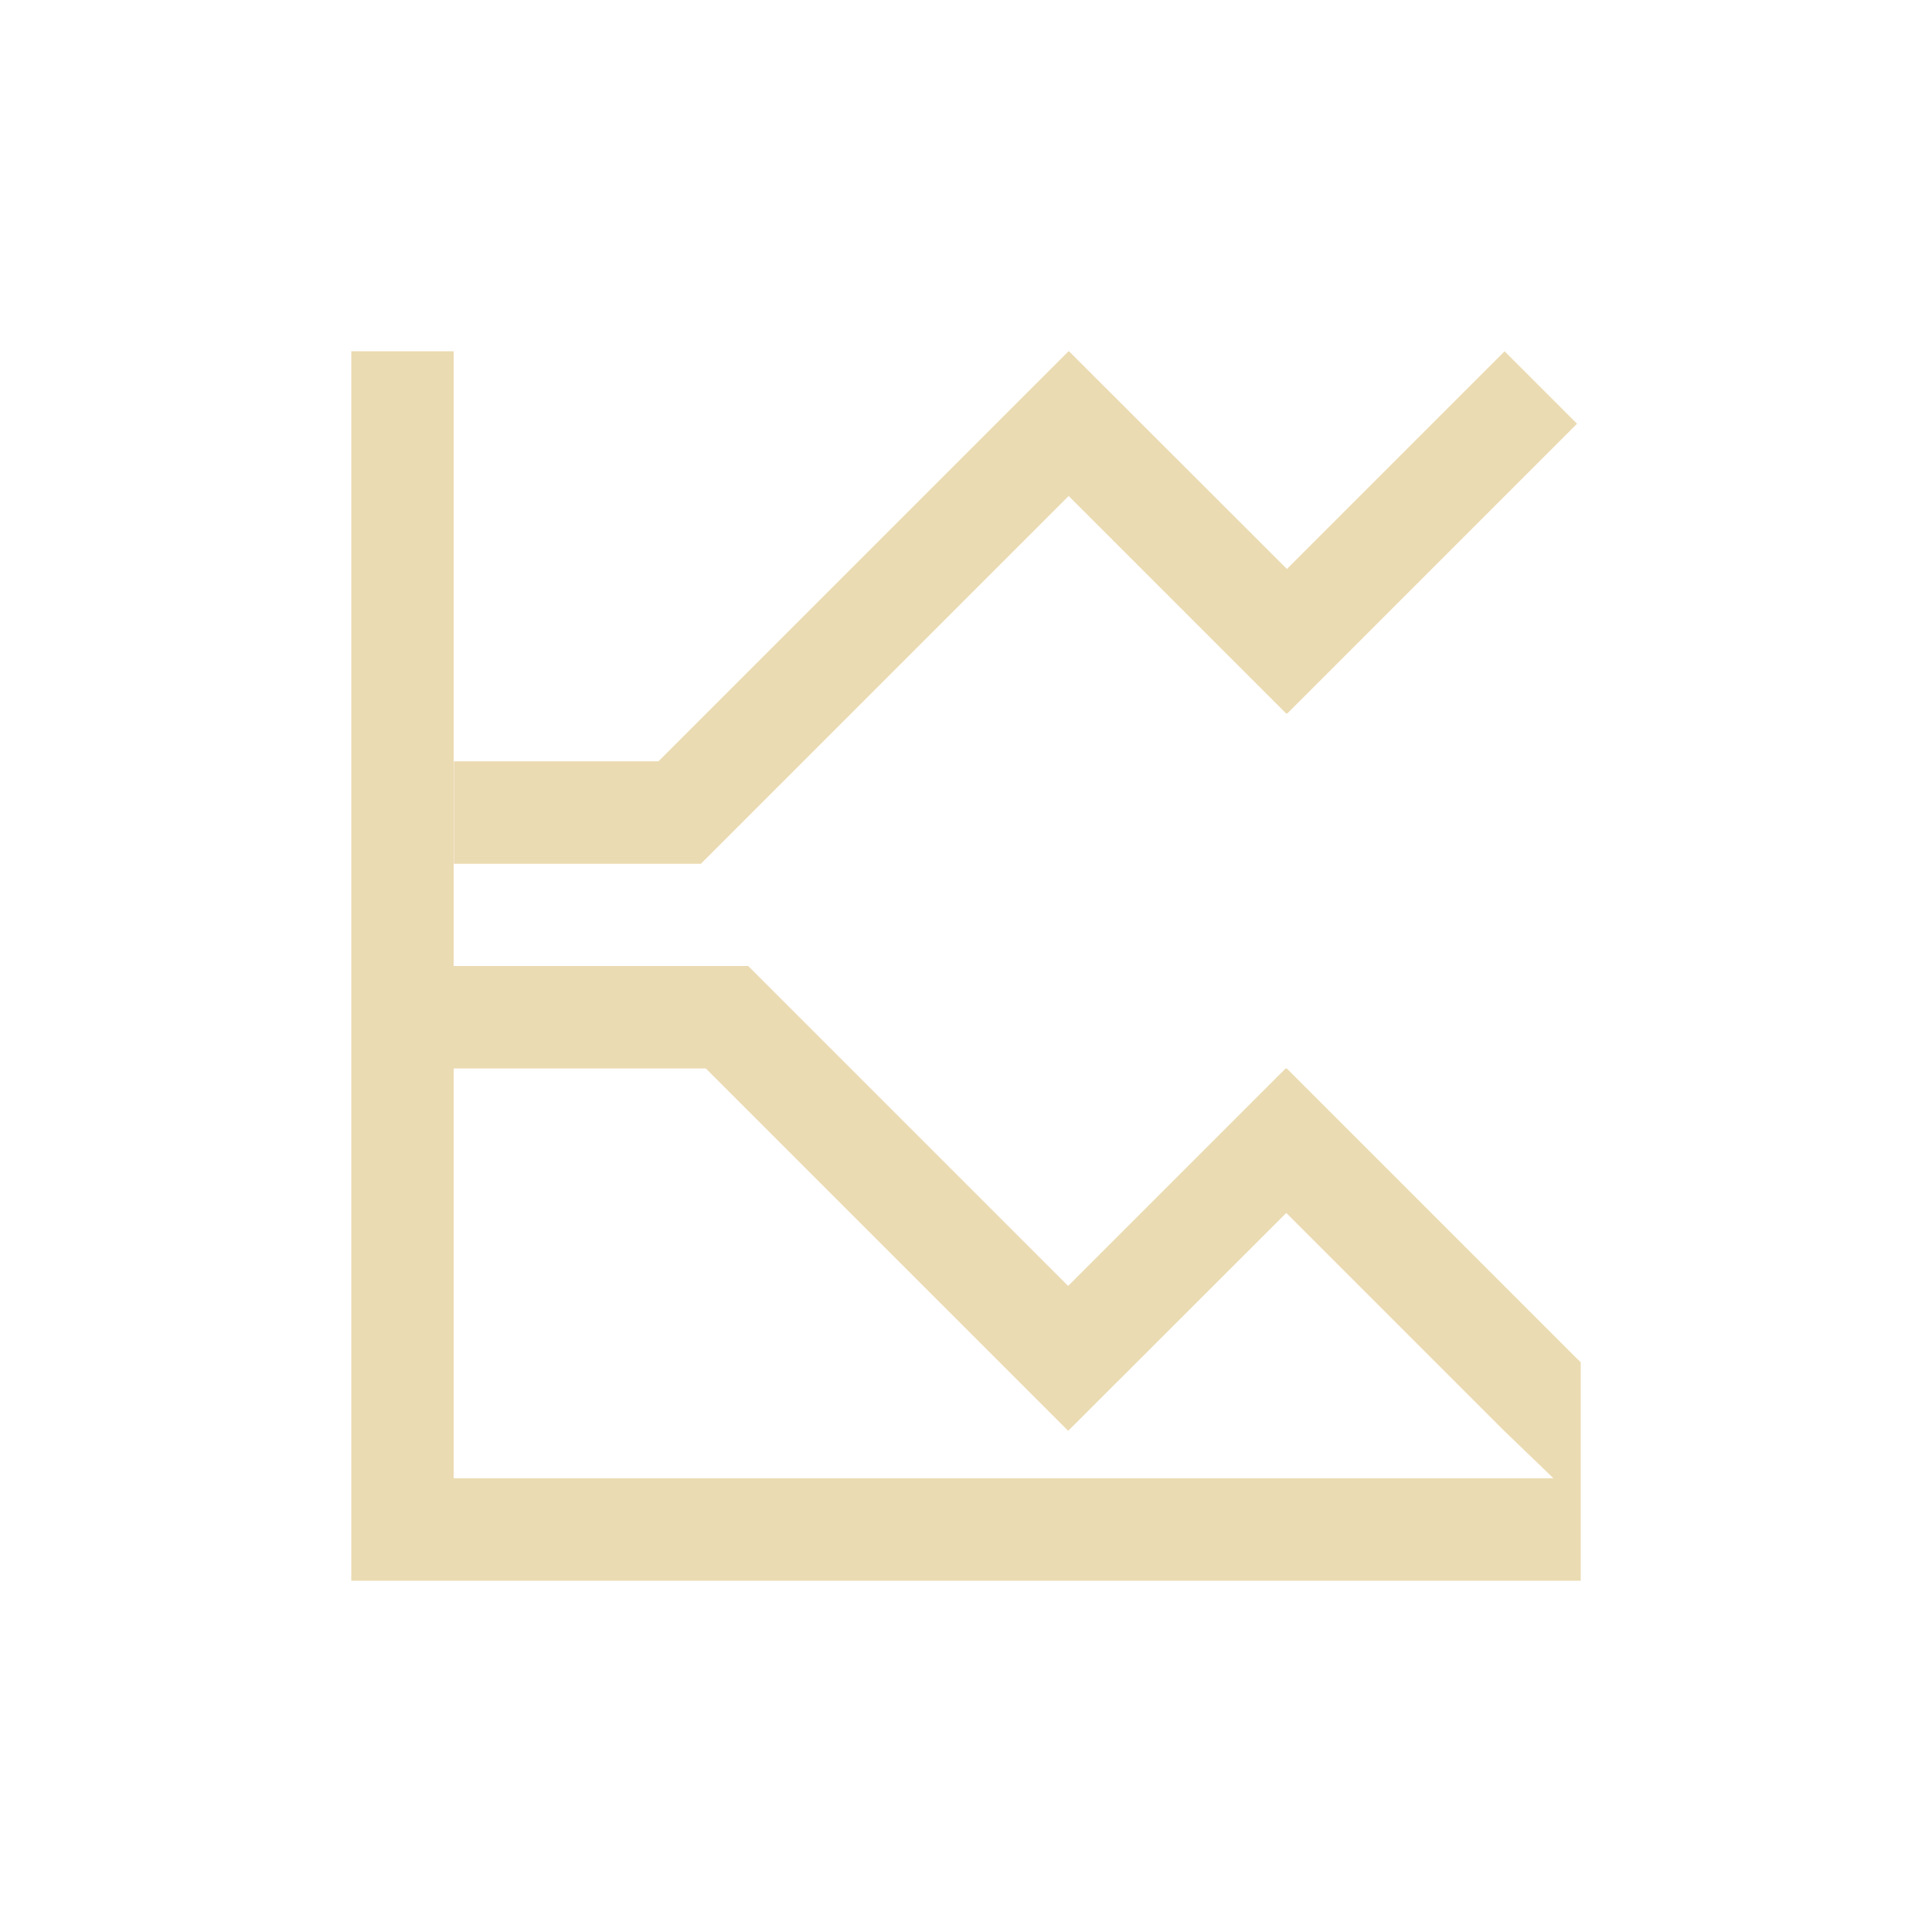 <svg width="22" height="22" version="1.1" viewBox="0 0 22 22" xmlns="http://www.w3.org/2000/svg">
    <defs>
        <style type="text/css">
            .ColorScheme-Text {
                color: #ebdbb2;
            }

            .ColorScheme-Highlight {
                color: #458588;
            }
        </style>
    </defs>
    <path class="ColorScheme-Text"
        d="m4 4v14h14v-2.488l-0.048-0.046-3.3-3.3-0.005 0.005-0.007-0.005-2.477 2.477-3.643-3.643h-3.354v-7zm8.167 0-4.669 4.669h-2.329v1.167h2.812l4.188-4.188 2.477 2.477 0.007-0.005 0.005 0.005 3.3-3.3-0.825-0.825-2.479 2.479-2.481-2.479-0.002 0.002zm-7 8.167h2.871l4.124 4.124 0.002-0.002 0.002 0.002 2.481-2.479 2.479 2.479 0.563 0.542h-12.523v-4.667z"
        fill="currentColor" stroke-width="1.167" />
</svg>